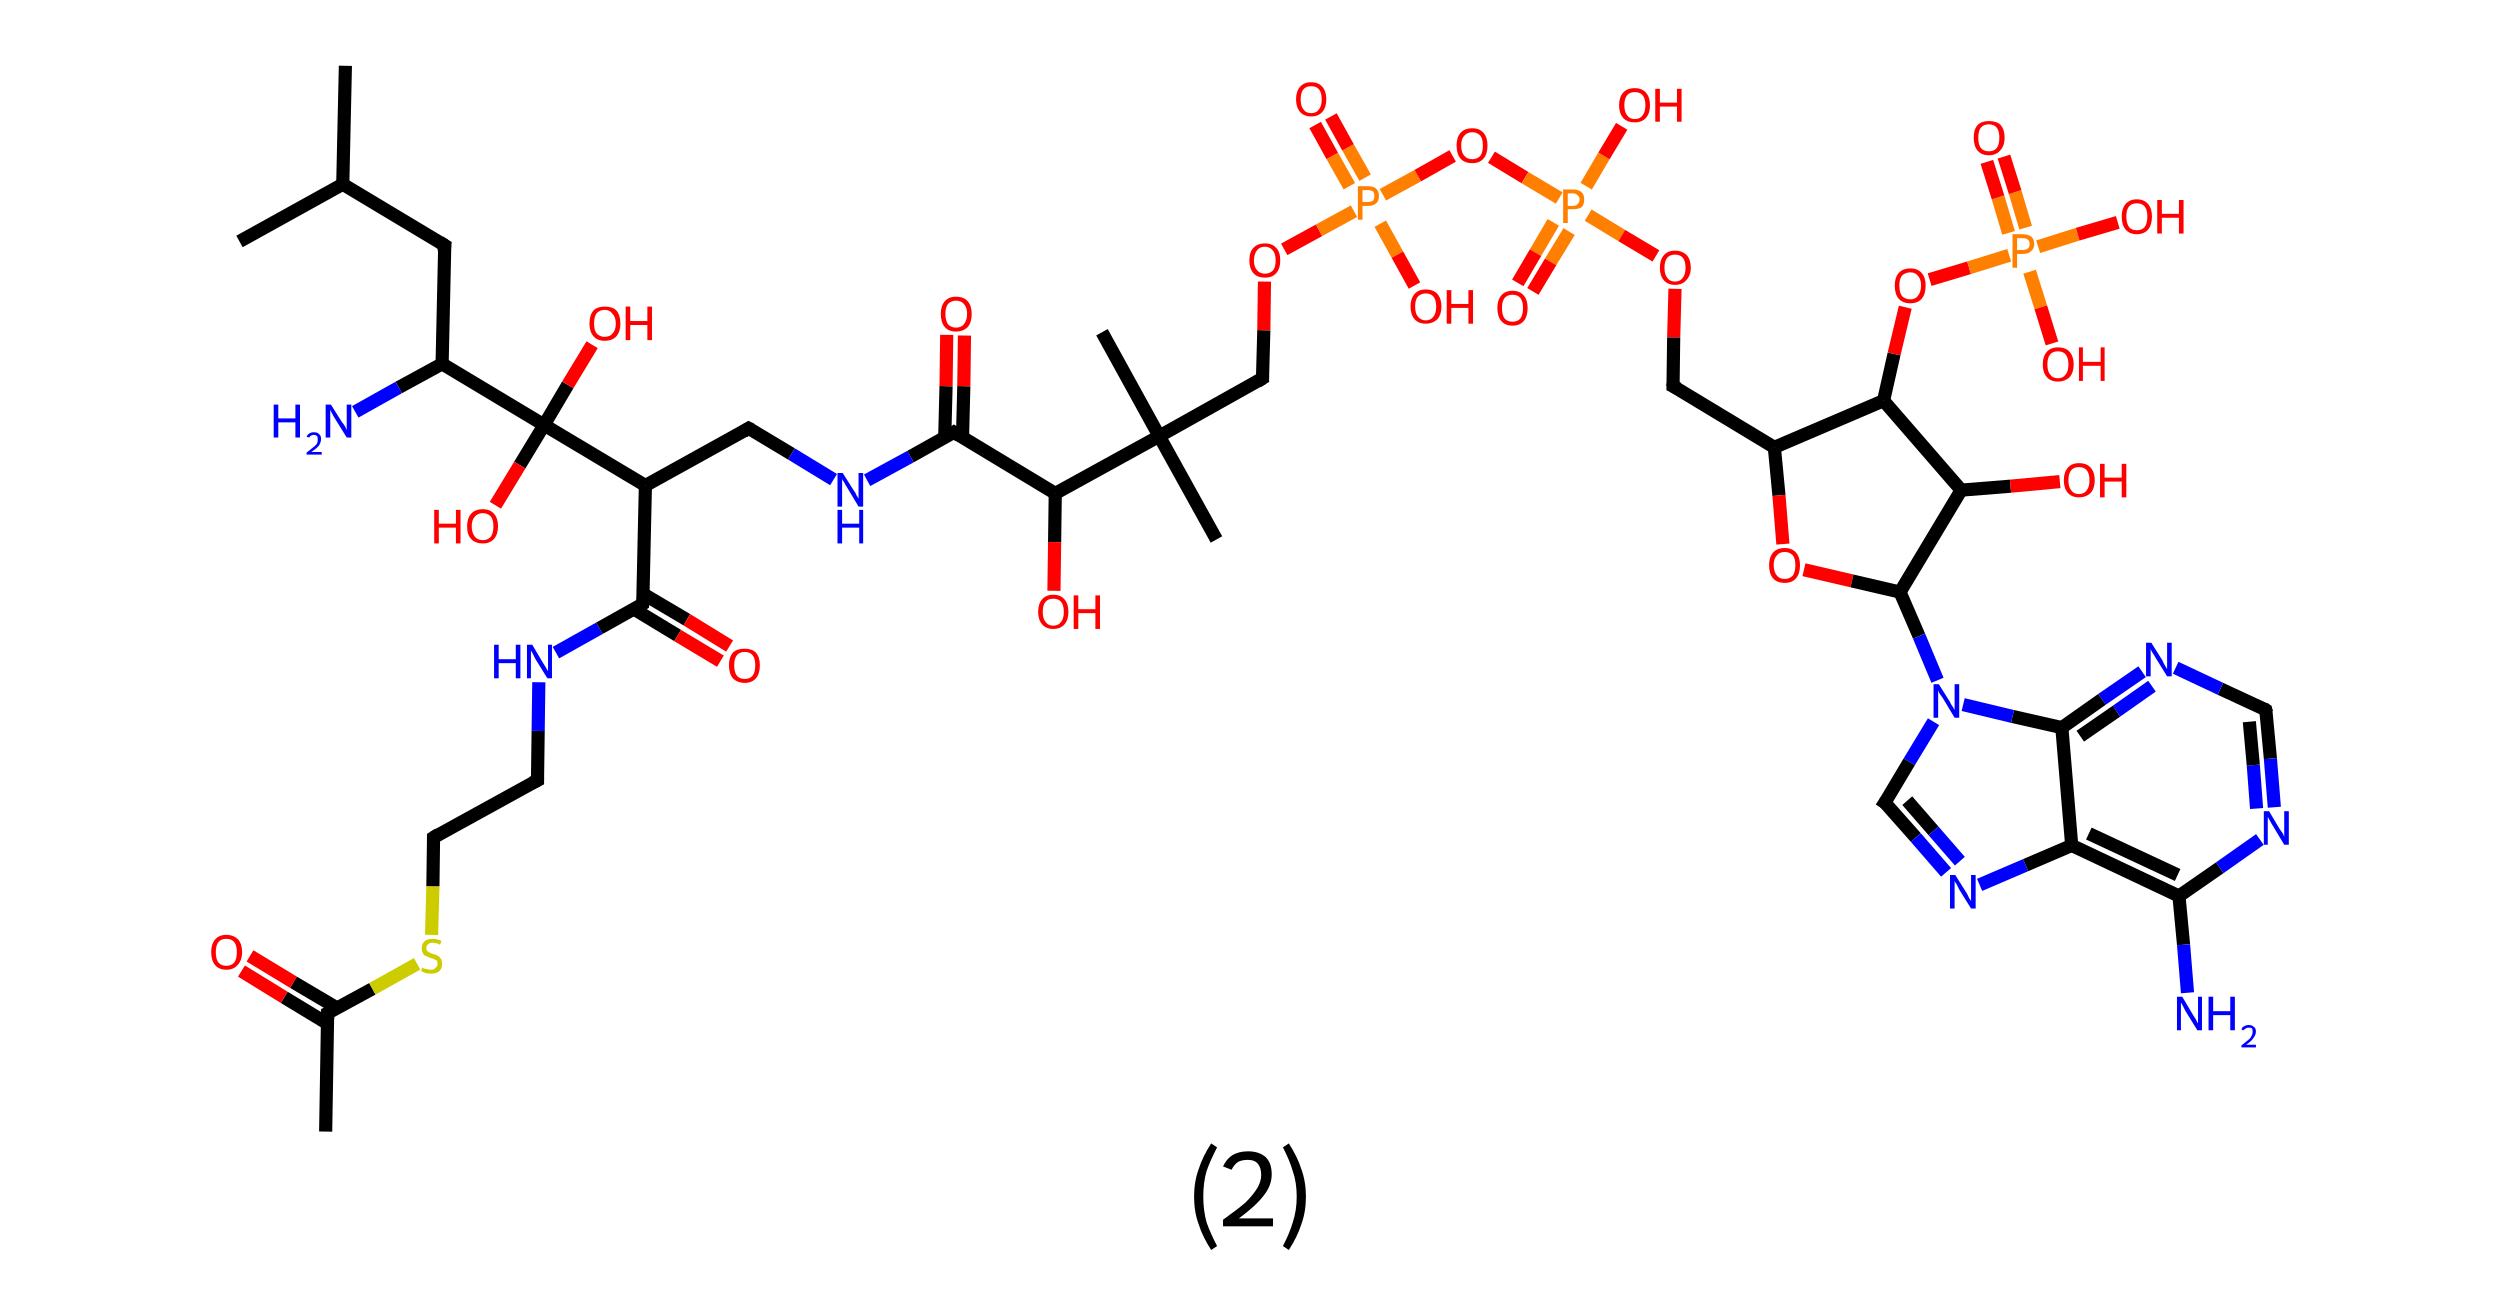 <?xml version='1.0' encoding='ASCII' standalone='yes'?>
<svg xmlns="http://www.w3.org/2000/svg" xmlns:rdkit="http://www.rdkit.org/xml" xmlns:xlink="http://www.w3.org/1999/xlink" version="1.1" baseProfile="full" xml:space="preserve" width="380px" height="200px" viewBox="0 0 380 200">
<!-- END OF HEADER -->
<rect style="opacity:1.0;fill:#FFFFFF;stroke:none" width="380.0" height="200.0" x="0.0" y="0.0"> </rect>
<path class="bond-0 atom-0 atom-1" d="M 49.5,172.0 L 49.8,154.0" style="fill:none;fill-rule:evenodd;stroke:#000000;stroke-width:2.0px;stroke-linecap:butt;stroke-linejoin:miter;stroke-opacity:1"/>
<path class="bond-1 atom-1 atom-2" d="M 51.2,153.2 L 44.6,149.3" style="fill:none;fill-rule:evenodd;stroke:#000000;stroke-width:2.0px;stroke-linecap:butt;stroke-linejoin:miter;stroke-opacity:1"/>
<path class="bond-1 atom-1 atom-2" d="M 44.6,149.3 L 38.0,145.3" style="fill:none;fill-rule:evenodd;stroke:#FF0000;stroke-width:2.0px;stroke-linecap:butt;stroke-linejoin:miter;stroke-opacity:1"/>
<path class="bond-1 atom-1 atom-2" d="M 49.8,155.6 L 43.2,151.6" style="fill:none;fill-rule:evenodd;stroke:#000000;stroke-width:2.0px;stroke-linecap:butt;stroke-linejoin:miter;stroke-opacity:1"/>
<path class="bond-1 atom-1 atom-2" d="M 43.2,151.6 L 36.7,147.6" style="fill:none;fill-rule:evenodd;stroke:#FF0000;stroke-width:2.0px;stroke-linecap:butt;stroke-linejoin:miter;stroke-opacity:1"/>
<path class="bond-2 atom-1 atom-3" d="M 49.8,154.0 L 56.6,150.3" style="fill:none;fill-rule:evenodd;stroke:#000000;stroke-width:2.0px;stroke-linecap:butt;stroke-linejoin:miter;stroke-opacity:1"/>
<path class="bond-2 atom-1 atom-3" d="M 56.6,150.3 L 63.4,146.5" style="fill:none;fill-rule:evenodd;stroke:#CCCC00;stroke-width:2.0px;stroke-linecap:butt;stroke-linejoin:miter;stroke-opacity:1"/>
<path class="bond-3 atom-3 atom-4" d="M 65.6,142.1 L 65.8,134.7" style="fill:none;fill-rule:evenodd;stroke:#CCCC00;stroke-width:2.0px;stroke-linecap:butt;stroke-linejoin:miter;stroke-opacity:1"/>
<path class="bond-3 atom-3 atom-4" d="M 65.8,134.7 L 65.9,127.3" style="fill:none;fill-rule:evenodd;stroke:#000000;stroke-width:2.0px;stroke-linecap:butt;stroke-linejoin:miter;stroke-opacity:1"/>
<path class="bond-4 atom-4 atom-5" d="M 65.9,127.3 L 81.7,118.6" style="fill:none;fill-rule:evenodd;stroke:#000000;stroke-width:2.0px;stroke-linecap:butt;stroke-linejoin:miter;stroke-opacity:1"/>
<path class="bond-5 atom-5 atom-6" d="M 81.7,118.6 L 81.8,111.1" style="fill:none;fill-rule:evenodd;stroke:#000000;stroke-width:2.0px;stroke-linecap:butt;stroke-linejoin:miter;stroke-opacity:1"/>
<path class="bond-5 atom-5 atom-6" d="M 81.8,111.1 L 81.9,103.7" style="fill:none;fill-rule:evenodd;stroke:#0000FF;stroke-width:2.0px;stroke-linecap:butt;stroke-linejoin:miter;stroke-opacity:1"/>
<path class="bond-6 atom-6 atom-7" d="M 84.5,99.2 L 91.1,95.5" style="fill:none;fill-rule:evenodd;stroke:#0000FF;stroke-width:2.0px;stroke-linecap:butt;stroke-linejoin:miter;stroke-opacity:1"/>
<path class="bond-6 atom-6 atom-7" d="M 91.1,95.5 L 97.7,91.8" style="fill:none;fill-rule:evenodd;stroke:#000000;stroke-width:2.0px;stroke-linecap:butt;stroke-linejoin:miter;stroke-opacity:1"/>
<path class="bond-7 atom-7 atom-8" d="M 96.4,92.6 L 103.0,96.6" style="fill:none;fill-rule:evenodd;stroke:#000000;stroke-width:2.0px;stroke-linecap:butt;stroke-linejoin:miter;stroke-opacity:1"/>
<path class="bond-7 atom-7 atom-8" d="M 103.0,96.6 L 109.5,100.5" style="fill:none;fill-rule:evenodd;stroke:#FF0000;stroke-width:2.0px;stroke-linecap:butt;stroke-linejoin:miter;stroke-opacity:1"/>
<path class="bond-7 atom-7 atom-8" d="M 97.8,90.3 L 104.4,94.2" style="fill:none;fill-rule:evenodd;stroke:#000000;stroke-width:2.0px;stroke-linecap:butt;stroke-linejoin:miter;stroke-opacity:1"/>
<path class="bond-7 atom-7 atom-8" d="M 104.4,94.2 L 110.9,98.2" style="fill:none;fill-rule:evenodd;stroke:#FF0000;stroke-width:2.0px;stroke-linecap:butt;stroke-linejoin:miter;stroke-opacity:1"/>
<path class="bond-8 atom-7 atom-9" d="M 97.7,91.8 L 98.1,73.8" style="fill:none;fill-rule:evenodd;stroke:#000000;stroke-width:2.0px;stroke-linecap:butt;stroke-linejoin:miter;stroke-opacity:1"/>
<path class="bond-9 atom-9 atom-10" d="M 98.1,73.8 L 113.8,65.1" style="fill:none;fill-rule:evenodd;stroke:#000000;stroke-width:2.0px;stroke-linecap:butt;stroke-linejoin:miter;stroke-opacity:1"/>
<path class="bond-10 atom-10 atom-11" d="M 113.8,65.1 L 120.3,69.0" style="fill:none;fill-rule:evenodd;stroke:#000000;stroke-width:2.0px;stroke-linecap:butt;stroke-linejoin:miter;stroke-opacity:1"/>
<path class="bond-10 atom-10 atom-11" d="M 120.3,69.0 L 126.7,72.9" style="fill:none;fill-rule:evenodd;stroke:#0000FF;stroke-width:2.0px;stroke-linecap:butt;stroke-linejoin:miter;stroke-opacity:1"/>
<path class="bond-11 atom-11 atom-12" d="M 131.8,73.0 L 138.4,69.4" style="fill:none;fill-rule:evenodd;stroke:#0000FF;stroke-width:2.0px;stroke-linecap:butt;stroke-linejoin:miter;stroke-opacity:1"/>
<path class="bond-11 atom-11 atom-12" d="M 138.4,69.4 L 145.0,65.7" style="fill:none;fill-rule:evenodd;stroke:#000000;stroke-width:2.0px;stroke-linecap:butt;stroke-linejoin:miter;stroke-opacity:1"/>
<path class="bond-12 atom-12 atom-13" d="M 146.3,66.5 L 146.5,58.7" style="fill:none;fill-rule:evenodd;stroke:#000000;stroke-width:2.0px;stroke-linecap:butt;stroke-linejoin:miter;stroke-opacity:1"/>
<path class="bond-12 atom-12 atom-13" d="M 146.5,58.7 L 146.6,51.0" style="fill:none;fill-rule:evenodd;stroke:#FF0000;stroke-width:2.0px;stroke-linecap:butt;stroke-linejoin:miter;stroke-opacity:1"/>
<path class="bond-12 atom-12 atom-13" d="M 143.6,66.5 L 143.8,58.7" style="fill:none;fill-rule:evenodd;stroke:#000000;stroke-width:2.0px;stroke-linecap:butt;stroke-linejoin:miter;stroke-opacity:1"/>
<path class="bond-12 atom-12 atom-13" d="M 143.8,58.7 L 143.9,50.9" style="fill:none;fill-rule:evenodd;stroke:#FF0000;stroke-width:2.0px;stroke-linecap:butt;stroke-linejoin:miter;stroke-opacity:1"/>
<path class="bond-13 atom-12 atom-14" d="M 145.0,65.7 L 160.4,75.0" style="fill:none;fill-rule:evenodd;stroke:#000000;stroke-width:2.0px;stroke-linecap:butt;stroke-linejoin:miter;stroke-opacity:1"/>
<path class="bond-14 atom-14 atom-15" d="M 160.4,75.0 L 160.3,82.4" style="fill:none;fill-rule:evenodd;stroke:#000000;stroke-width:2.0px;stroke-linecap:butt;stroke-linejoin:miter;stroke-opacity:1"/>
<path class="bond-14 atom-14 atom-15" d="M 160.3,82.4 L 160.2,89.8" style="fill:none;fill-rule:evenodd;stroke:#FF0000;stroke-width:2.0px;stroke-linecap:butt;stroke-linejoin:miter;stroke-opacity:1"/>
<path class="bond-15 atom-14 atom-16" d="M 160.4,75.0 L 176.2,66.3" style="fill:none;fill-rule:evenodd;stroke:#000000;stroke-width:2.0px;stroke-linecap:butt;stroke-linejoin:miter;stroke-opacity:1"/>
<path class="bond-16 atom-16 atom-17" d="M 176.2,66.3 L 167.5,50.5" style="fill:none;fill-rule:evenodd;stroke:#000000;stroke-width:2.0px;stroke-linecap:butt;stroke-linejoin:miter;stroke-opacity:1"/>
<path class="bond-17 atom-16 atom-18" d="M 176.2,66.3 L 184.9,82.0" style="fill:none;fill-rule:evenodd;stroke:#000000;stroke-width:2.0px;stroke-linecap:butt;stroke-linejoin:miter;stroke-opacity:1"/>
<path class="bond-18 atom-16 atom-19" d="M 176.2,66.3 L 191.9,57.5" style="fill:none;fill-rule:evenodd;stroke:#000000;stroke-width:2.0px;stroke-linecap:butt;stroke-linejoin:miter;stroke-opacity:1"/>
<path class="bond-19 atom-19 atom-20" d="M 191.9,57.5 L 192.1,50.2" style="fill:none;fill-rule:evenodd;stroke:#000000;stroke-width:2.0px;stroke-linecap:butt;stroke-linejoin:miter;stroke-opacity:1"/>
<path class="bond-19 atom-19 atom-20" d="M 192.1,50.2 L 192.2,42.8" style="fill:none;fill-rule:evenodd;stroke:#FF0000;stroke-width:2.0px;stroke-linecap:butt;stroke-linejoin:miter;stroke-opacity:1"/>
<path class="bond-20 atom-20 atom-21" d="M 195.2,37.9 L 200.5,35.0" style="fill:none;fill-rule:evenodd;stroke:#FF0000;stroke-width:2.0px;stroke-linecap:butt;stroke-linejoin:miter;stroke-opacity:1"/>
<path class="bond-20 atom-20 atom-21" d="M 200.5,35.0 L 205.8,32.1" style="fill:none;fill-rule:evenodd;stroke:#FF7F00;stroke-width:2.0px;stroke-linecap:butt;stroke-linejoin:miter;stroke-opacity:1"/>
<path class="bond-21 atom-21 atom-22" d="M 207.5,27.0 L 204.9,22.4" style="fill:none;fill-rule:evenodd;stroke:#FF7F00;stroke-width:2.0px;stroke-linecap:butt;stroke-linejoin:miter;stroke-opacity:1"/>
<path class="bond-21 atom-21 atom-22" d="M 204.9,22.4 L 202.3,17.7" style="fill:none;fill-rule:evenodd;stroke:#FF0000;stroke-width:2.0px;stroke-linecap:butt;stroke-linejoin:miter;stroke-opacity:1"/>
<path class="bond-21 atom-21 atom-22" d="M 205.1,28.3 L 202.5,23.7" style="fill:none;fill-rule:evenodd;stroke:#FF7F00;stroke-width:2.0px;stroke-linecap:butt;stroke-linejoin:miter;stroke-opacity:1"/>
<path class="bond-21 atom-21 atom-22" d="M 202.5,23.7 L 199.9,19.0" style="fill:none;fill-rule:evenodd;stroke:#FF0000;stroke-width:2.0px;stroke-linecap:butt;stroke-linejoin:miter;stroke-opacity:1"/>
<path class="bond-22 atom-21 atom-23" d="M 209.8,34.0 L 212.4,38.7" style="fill:none;fill-rule:evenodd;stroke:#FF7F00;stroke-width:2.0px;stroke-linecap:butt;stroke-linejoin:miter;stroke-opacity:1"/>
<path class="bond-22 atom-21 atom-23" d="M 212.4,38.7 L 215.0,43.4" style="fill:none;fill-rule:evenodd;stroke:#FF0000;stroke-width:2.0px;stroke-linecap:butt;stroke-linejoin:miter;stroke-opacity:1"/>
<path class="bond-23 atom-21 atom-24" d="M 210.2,29.6 L 215.5,26.7" style="fill:none;fill-rule:evenodd;stroke:#FF7F00;stroke-width:2.0px;stroke-linecap:butt;stroke-linejoin:miter;stroke-opacity:1"/>
<path class="bond-23 atom-21 atom-24" d="M 215.5,26.7 L 220.8,23.7" style="fill:none;fill-rule:evenodd;stroke:#FF0000;stroke-width:2.0px;stroke-linecap:butt;stroke-linejoin:miter;stroke-opacity:1"/>
<path class="bond-24 atom-24 atom-25" d="M 226.7,23.9 L 231.8,27.0" style="fill:none;fill-rule:evenodd;stroke:#FF0000;stroke-width:2.0px;stroke-linecap:butt;stroke-linejoin:miter;stroke-opacity:1"/>
<path class="bond-24 atom-24 atom-25" d="M 231.8,27.0 L 237.0,30.1" style="fill:none;fill-rule:evenodd;stroke:#FF7F00;stroke-width:2.0px;stroke-linecap:butt;stroke-linejoin:miter;stroke-opacity:1"/>
<path class="bond-25 atom-25 atom-26" d="M 236.1,33.8 L 233.4,38.4" style="fill:none;fill-rule:evenodd;stroke:#FF7F00;stroke-width:2.0px;stroke-linecap:butt;stroke-linejoin:miter;stroke-opacity:1"/>
<path class="bond-25 atom-25 atom-26" d="M 233.4,38.4 L 230.7,43.0" style="fill:none;fill-rule:evenodd;stroke:#FF0000;stroke-width:2.0px;stroke-linecap:butt;stroke-linejoin:miter;stroke-opacity:1"/>
<path class="bond-25 atom-25 atom-26" d="M 238.5,35.2 L 235.7,39.8" style="fill:none;fill-rule:evenodd;stroke:#FF7F00;stroke-width:2.0px;stroke-linecap:butt;stroke-linejoin:miter;stroke-opacity:1"/>
<path class="bond-25 atom-25 atom-26" d="M 235.7,39.8 L 233.0,44.3" style="fill:none;fill-rule:evenodd;stroke:#FF0000;stroke-width:2.0px;stroke-linecap:butt;stroke-linejoin:miter;stroke-opacity:1"/>
<path class="bond-26 atom-25 atom-27" d="M 241.1,28.3 L 243.8,23.7" style="fill:none;fill-rule:evenodd;stroke:#FF7F00;stroke-width:2.0px;stroke-linecap:butt;stroke-linejoin:miter;stroke-opacity:1"/>
<path class="bond-26 atom-25 atom-27" d="M 243.8,23.7 L 246.5,19.2" style="fill:none;fill-rule:evenodd;stroke:#FF0000;stroke-width:2.0px;stroke-linecap:butt;stroke-linejoin:miter;stroke-opacity:1"/>
<path class="bond-27 atom-25 atom-28" d="M 241.4,32.7 L 246.5,35.8" style="fill:none;fill-rule:evenodd;stroke:#FF7F00;stroke-width:2.0px;stroke-linecap:butt;stroke-linejoin:miter;stroke-opacity:1"/>
<path class="bond-27 atom-25 atom-28" d="M 246.5,35.8 L 251.7,38.9" style="fill:none;fill-rule:evenodd;stroke:#FF0000;stroke-width:2.0px;stroke-linecap:butt;stroke-linejoin:miter;stroke-opacity:1"/>
<path class="bond-28 atom-28 atom-29" d="M 254.6,43.9 L 254.4,51.3" style="fill:none;fill-rule:evenodd;stroke:#FF0000;stroke-width:2.0px;stroke-linecap:butt;stroke-linejoin:miter;stroke-opacity:1"/>
<path class="bond-28 atom-28 atom-29" d="M 254.4,51.3 L 254.3,58.7" style="fill:none;fill-rule:evenodd;stroke:#000000;stroke-width:2.0px;stroke-linecap:butt;stroke-linejoin:miter;stroke-opacity:1"/>
<path class="bond-29 atom-29 atom-30" d="M 254.3,58.7 L 269.7,68.0" style="fill:none;fill-rule:evenodd;stroke:#000000;stroke-width:2.0px;stroke-linecap:butt;stroke-linejoin:miter;stroke-opacity:1"/>
<path class="bond-30 atom-30 atom-31" d="M 269.7,68.0 L 270.4,75.3" style="fill:none;fill-rule:evenodd;stroke:#000000;stroke-width:2.0px;stroke-linecap:butt;stroke-linejoin:miter;stroke-opacity:1"/>
<path class="bond-30 atom-30 atom-31" d="M 270.4,75.3 L 271.0,82.7" style="fill:none;fill-rule:evenodd;stroke:#FF0000;stroke-width:2.0px;stroke-linecap:butt;stroke-linejoin:miter;stroke-opacity:1"/>
<path class="bond-31 atom-31 atom-32" d="M 274.2,86.6 L 281.5,88.3" style="fill:none;fill-rule:evenodd;stroke:#FF0000;stroke-width:2.0px;stroke-linecap:butt;stroke-linejoin:miter;stroke-opacity:1"/>
<path class="bond-31 atom-31 atom-32" d="M 281.5,88.3 L 288.8,90.0" style="fill:none;fill-rule:evenodd;stroke:#000000;stroke-width:2.0px;stroke-linecap:butt;stroke-linejoin:miter;stroke-opacity:1"/>
<path class="bond-32 atom-32 atom-33" d="M 288.8,90.0 L 291.7,96.7" style="fill:none;fill-rule:evenodd;stroke:#000000;stroke-width:2.0px;stroke-linecap:butt;stroke-linejoin:miter;stroke-opacity:1"/>
<path class="bond-32 atom-32 atom-33" d="M 291.7,96.7 L 294.5,103.4" style="fill:none;fill-rule:evenodd;stroke:#0000FF;stroke-width:2.0px;stroke-linecap:butt;stroke-linejoin:miter;stroke-opacity:1"/>
<path class="bond-33 atom-33 atom-34" d="M 293.9,109.7 L 290.2,115.8" style="fill:none;fill-rule:evenodd;stroke:#0000FF;stroke-width:2.0px;stroke-linecap:butt;stroke-linejoin:miter;stroke-opacity:1"/>
<path class="bond-33 atom-33 atom-34" d="M 290.2,115.8 L 286.5,122.0" style="fill:none;fill-rule:evenodd;stroke:#000000;stroke-width:2.0px;stroke-linecap:butt;stroke-linejoin:miter;stroke-opacity:1"/>
<path class="bond-34 atom-34 atom-35" d="M 286.5,122.0 L 291.2,127.3" style="fill:none;fill-rule:evenodd;stroke:#000000;stroke-width:2.0px;stroke-linecap:butt;stroke-linejoin:miter;stroke-opacity:1"/>
<path class="bond-34 atom-34 atom-35" d="M 291.2,127.3 L 295.8,132.6" style="fill:none;fill-rule:evenodd;stroke:#0000FF;stroke-width:2.0px;stroke-linecap:butt;stroke-linejoin:miter;stroke-opacity:1"/>
<path class="bond-34 atom-34 atom-35" d="M 289.9,121.7 L 293.9,126.3" style="fill:none;fill-rule:evenodd;stroke:#000000;stroke-width:2.0px;stroke-linecap:butt;stroke-linejoin:miter;stroke-opacity:1"/>
<path class="bond-34 atom-34 atom-35" d="M 293.9,126.3 L 297.9,130.9" style="fill:none;fill-rule:evenodd;stroke:#0000FF;stroke-width:2.0px;stroke-linecap:butt;stroke-linejoin:miter;stroke-opacity:1"/>
<path class="bond-35 atom-35 atom-36" d="M 300.9,134.5 L 307.9,131.5" style="fill:none;fill-rule:evenodd;stroke:#0000FF;stroke-width:2.0px;stroke-linecap:butt;stroke-linejoin:miter;stroke-opacity:1"/>
<path class="bond-35 atom-35 atom-36" d="M 307.9,131.5 L 314.9,128.5" style="fill:none;fill-rule:evenodd;stroke:#000000;stroke-width:2.0px;stroke-linecap:butt;stroke-linejoin:miter;stroke-opacity:1"/>
<path class="bond-36 atom-36 atom-37" d="M 314.9,128.5 L 331.2,136.2" style="fill:none;fill-rule:evenodd;stroke:#000000;stroke-width:2.0px;stroke-linecap:butt;stroke-linejoin:miter;stroke-opacity:1"/>
<path class="bond-36 atom-36 atom-37" d="M 317.5,126.7 L 331.0,133.0" style="fill:none;fill-rule:evenodd;stroke:#000000;stroke-width:2.0px;stroke-linecap:butt;stroke-linejoin:miter;stroke-opacity:1"/>
<path class="bond-37 atom-37 atom-38" d="M 331.2,136.2 L 331.9,143.6" style="fill:none;fill-rule:evenodd;stroke:#000000;stroke-width:2.0px;stroke-linecap:butt;stroke-linejoin:miter;stroke-opacity:1"/>
<path class="bond-37 atom-37 atom-38" d="M 331.9,143.6 L 332.5,150.9" style="fill:none;fill-rule:evenodd;stroke:#0000FF;stroke-width:2.0px;stroke-linecap:butt;stroke-linejoin:miter;stroke-opacity:1"/>
<path class="bond-38 atom-37 atom-39" d="M 331.2,136.2 L 337.4,131.9" style="fill:none;fill-rule:evenodd;stroke:#000000;stroke-width:2.0px;stroke-linecap:butt;stroke-linejoin:miter;stroke-opacity:1"/>
<path class="bond-38 atom-37 atom-39" d="M 337.4,131.9 L 343.5,127.6" style="fill:none;fill-rule:evenodd;stroke:#0000FF;stroke-width:2.0px;stroke-linecap:butt;stroke-linejoin:miter;stroke-opacity:1"/>
<path class="bond-39 atom-39 atom-40" d="M 345.7,122.7 L 345.1,115.3" style="fill:none;fill-rule:evenodd;stroke:#0000FF;stroke-width:2.0px;stroke-linecap:butt;stroke-linejoin:miter;stroke-opacity:1"/>
<path class="bond-39 atom-39 atom-40" d="M 345.1,115.3 L 344.4,107.9" style="fill:none;fill-rule:evenodd;stroke:#000000;stroke-width:2.0px;stroke-linecap:butt;stroke-linejoin:miter;stroke-opacity:1"/>
<path class="bond-39 atom-39 atom-40" d="M 343.0,122.9 L 342.5,116.3" style="fill:none;fill-rule:evenodd;stroke:#0000FF;stroke-width:2.0px;stroke-linecap:butt;stroke-linejoin:miter;stroke-opacity:1"/>
<path class="bond-39 atom-39 atom-40" d="M 342.5,116.3 L 341.9,109.7" style="fill:none;fill-rule:evenodd;stroke:#000000;stroke-width:2.0px;stroke-linecap:butt;stroke-linejoin:miter;stroke-opacity:1"/>
<path class="bond-40 atom-40 atom-41" d="M 344.4,107.9 L 337.5,104.7" style="fill:none;fill-rule:evenodd;stroke:#000000;stroke-width:2.0px;stroke-linecap:butt;stroke-linejoin:miter;stroke-opacity:1"/>
<path class="bond-40 atom-40 atom-41" d="M 337.5,104.7 L 330.7,101.5" style="fill:none;fill-rule:evenodd;stroke:#0000FF;stroke-width:2.0px;stroke-linecap:butt;stroke-linejoin:miter;stroke-opacity:1"/>
<path class="bond-41 atom-41 atom-42" d="M 325.6,102.1 L 319.5,106.3" style="fill:none;fill-rule:evenodd;stroke:#0000FF;stroke-width:2.0px;stroke-linecap:butt;stroke-linejoin:miter;stroke-opacity:1"/>
<path class="bond-41 atom-41 atom-42" d="M 319.5,106.3 L 313.4,110.6" style="fill:none;fill-rule:evenodd;stroke:#000000;stroke-width:2.0px;stroke-linecap:butt;stroke-linejoin:miter;stroke-opacity:1"/>
<path class="bond-41 atom-41 atom-42" d="M 327.1,104.3 L 321.7,108.1" style="fill:none;fill-rule:evenodd;stroke:#0000FF;stroke-width:2.0px;stroke-linecap:butt;stroke-linejoin:miter;stroke-opacity:1"/>
<path class="bond-41 atom-41 atom-42" d="M 321.7,108.1 L 316.2,111.9" style="fill:none;fill-rule:evenodd;stroke:#000000;stroke-width:2.0px;stroke-linecap:butt;stroke-linejoin:miter;stroke-opacity:1"/>
<path class="bond-42 atom-32 atom-43" d="M 288.8,90.0 L 298.1,74.5" style="fill:none;fill-rule:evenodd;stroke:#000000;stroke-width:2.0px;stroke-linecap:butt;stroke-linejoin:miter;stroke-opacity:1"/>
<path class="bond-43 atom-43 atom-44" d="M 298.1,74.5 L 305.6,73.9" style="fill:none;fill-rule:evenodd;stroke:#000000;stroke-width:2.0px;stroke-linecap:butt;stroke-linejoin:miter;stroke-opacity:1"/>
<path class="bond-43 atom-43 atom-44" d="M 305.6,73.9 L 313.1,73.2" style="fill:none;fill-rule:evenodd;stroke:#FF0000;stroke-width:2.0px;stroke-linecap:butt;stroke-linejoin:miter;stroke-opacity:1"/>
<path class="bond-44 atom-43 atom-45" d="M 298.1,74.5 L 286.3,60.9" style="fill:none;fill-rule:evenodd;stroke:#000000;stroke-width:2.0px;stroke-linecap:butt;stroke-linejoin:miter;stroke-opacity:1"/>
<path class="bond-45 atom-45 atom-46" d="M 286.3,60.9 L 287.9,53.8" style="fill:none;fill-rule:evenodd;stroke:#000000;stroke-width:2.0px;stroke-linecap:butt;stroke-linejoin:miter;stroke-opacity:1"/>
<path class="bond-45 atom-45 atom-46" d="M 287.9,53.8 L 289.6,46.7" style="fill:none;fill-rule:evenodd;stroke:#FF0000;stroke-width:2.0px;stroke-linecap:butt;stroke-linejoin:miter;stroke-opacity:1"/>
<path class="bond-46 atom-46 atom-47" d="M 293.3,42.5 L 299.3,40.7" style="fill:none;fill-rule:evenodd;stroke:#FF0000;stroke-width:2.0px;stroke-linecap:butt;stroke-linejoin:miter;stroke-opacity:1"/>
<path class="bond-46 atom-46 atom-47" d="M 299.3,40.7 L 305.4,38.8" style="fill:none;fill-rule:evenodd;stroke:#FF7F00;stroke-width:2.0px;stroke-linecap:butt;stroke-linejoin:miter;stroke-opacity:1"/>
<path class="bond-47 atom-47 atom-48" d="M 307.9,34.6 L 306.3,29.2" style="fill:none;fill-rule:evenodd;stroke:#FF7F00;stroke-width:2.0px;stroke-linecap:butt;stroke-linejoin:miter;stroke-opacity:1"/>
<path class="bond-47 atom-47 atom-48" d="M 306.3,29.2 L 304.6,23.8" style="fill:none;fill-rule:evenodd;stroke:#FF0000;stroke-width:2.0px;stroke-linecap:butt;stroke-linejoin:miter;stroke-opacity:1"/>
<path class="bond-47 atom-47 atom-48" d="M 305.3,35.4 L 303.7,30.0" style="fill:none;fill-rule:evenodd;stroke:#FF7F00;stroke-width:2.0px;stroke-linecap:butt;stroke-linejoin:miter;stroke-opacity:1"/>
<path class="bond-47 atom-47 atom-48" d="M 303.7,30.0 L 302.0,24.6" style="fill:none;fill-rule:evenodd;stroke:#FF0000;stroke-width:2.0px;stroke-linecap:butt;stroke-linejoin:miter;stroke-opacity:1"/>
<path class="bond-48 atom-47 atom-49" d="M 308.5,41.3 L 310.2,46.7" style="fill:none;fill-rule:evenodd;stroke:#FF7F00;stroke-width:2.0px;stroke-linecap:butt;stroke-linejoin:miter;stroke-opacity:1"/>
<path class="bond-48 atom-47 atom-49" d="M 310.2,46.7 L 311.9,52.2" style="fill:none;fill-rule:evenodd;stroke:#FF0000;stroke-width:2.0px;stroke-linecap:butt;stroke-linejoin:miter;stroke-opacity:1"/>
<path class="bond-49 atom-47 atom-50" d="M 309.8,37.5 L 315.8,35.6" style="fill:none;fill-rule:evenodd;stroke:#FF7F00;stroke-width:2.0px;stroke-linecap:butt;stroke-linejoin:miter;stroke-opacity:1"/>
<path class="bond-49 atom-47 atom-50" d="M 315.8,35.6 L 321.9,33.8" style="fill:none;fill-rule:evenodd;stroke:#FF0000;stroke-width:2.0px;stroke-linecap:butt;stroke-linejoin:miter;stroke-opacity:1"/>
<path class="bond-50 atom-9 atom-51" d="M 98.1,73.8 L 82.7,64.6" style="fill:none;fill-rule:evenodd;stroke:#000000;stroke-width:2.0px;stroke-linecap:butt;stroke-linejoin:miter;stroke-opacity:1"/>
<path class="bond-51 atom-51 atom-52" d="M 82.7,64.6 L 79.0,70.7" style="fill:none;fill-rule:evenodd;stroke:#000000;stroke-width:2.0px;stroke-linecap:butt;stroke-linejoin:miter;stroke-opacity:1"/>
<path class="bond-51 atom-51 atom-52" d="M 79.0,70.7 L 75.3,76.8" style="fill:none;fill-rule:evenodd;stroke:#FF0000;stroke-width:2.0px;stroke-linecap:butt;stroke-linejoin:miter;stroke-opacity:1"/>
<path class="bond-52 atom-51 atom-53" d="M 82.7,64.6 L 86.3,58.5" style="fill:none;fill-rule:evenodd;stroke:#000000;stroke-width:2.0px;stroke-linecap:butt;stroke-linejoin:miter;stroke-opacity:1"/>
<path class="bond-52 atom-51 atom-53" d="M 86.3,58.5 L 90.0,52.4" style="fill:none;fill-rule:evenodd;stroke:#FF0000;stroke-width:2.0px;stroke-linecap:butt;stroke-linejoin:miter;stroke-opacity:1"/>
<path class="bond-53 atom-51 atom-54" d="M 82.7,64.6 L 67.2,55.3" style="fill:none;fill-rule:evenodd;stroke:#000000;stroke-width:2.0px;stroke-linecap:butt;stroke-linejoin:miter;stroke-opacity:1"/>
<path class="bond-54 atom-54 atom-55" d="M 67.2,55.3 L 60.6,58.9" style="fill:none;fill-rule:evenodd;stroke:#000000;stroke-width:2.0px;stroke-linecap:butt;stroke-linejoin:miter;stroke-opacity:1"/>
<path class="bond-54 atom-54 atom-55" d="M 60.6,58.9 L 54.0,62.6" style="fill:none;fill-rule:evenodd;stroke:#0000FF;stroke-width:2.0px;stroke-linecap:butt;stroke-linejoin:miter;stroke-opacity:1"/>
<path class="bond-55 atom-54 atom-56" d="M 67.2,55.3 L 67.6,37.3" style="fill:none;fill-rule:evenodd;stroke:#000000;stroke-width:2.0px;stroke-linecap:butt;stroke-linejoin:miter;stroke-opacity:1"/>
<path class="bond-56 atom-56 atom-57" d="M 67.6,37.3 L 52.1,28.0" style="fill:none;fill-rule:evenodd;stroke:#000000;stroke-width:2.0px;stroke-linecap:butt;stroke-linejoin:miter;stroke-opacity:1"/>
<path class="bond-57 atom-57 atom-58" d="M 52.1,28.0 L 52.5,10.0" style="fill:none;fill-rule:evenodd;stroke:#000000;stroke-width:2.0px;stroke-linecap:butt;stroke-linejoin:miter;stroke-opacity:1"/>
<path class="bond-58 atom-57 atom-59" d="M 52.1,28.0 L 36.4,36.7" style="fill:none;fill-rule:evenodd;stroke:#000000;stroke-width:2.0px;stroke-linecap:butt;stroke-linejoin:miter;stroke-opacity:1"/>
<path class="bond-59 atom-45 atom-30" d="M 286.3,60.9 L 269.7,68.0" style="fill:none;fill-rule:evenodd;stroke:#000000;stroke-width:2.0px;stroke-linecap:butt;stroke-linejoin:miter;stroke-opacity:1"/>
<path class="bond-60 atom-42 atom-33" d="M 313.4,110.6 L 305.9,108.9" style="fill:none;fill-rule:evenodd;stroke:#000000;stroke-width:2.0px;stroke-linecap:butt;stroke-linejoin:miter;stroke-opacity:1"/>
<path class="bond-60 atom-42 atom-33" d="M 305.9,108.9 L 298.4,107.1" style="fill:none;fill-rule:evenodd;stroke:#0000FF;stroke-width:2.0px;stroke-linecap:butt;stroke-linejoin:miter;stroke-opacity:1"/>
<path class="bond-61 atom-42 atom-36" d="M 313.4,110.6 L 314.9,128.5" style="fill:none;fill-rule:evenodd;stroke:#000000;stroke-width:2.0px;stroke-linecap:butt;stroke-linejoin:miter;stroke-opacity:1"/>
<path d="M 49.8,154.9 L 49.8,154.0 L 50.2,153.8" style="fill:none;stroke:#000000;stroke-width:2.0px;stroke-linecap:butt;stroke-linejoin:miter;stroke-opacity:1;"/>
<path d="M 65.9,127.7 L 65.9,127.3 L 66.7,126.8" style="fill:none;stroke:#000000;stroke-width:2.0px;stroke-linecap:butt;stroke-linejoin:miter;stroke-opacity:1;"/>
<path d="M 80.9,119.0 L 81.7,118.6 L 81.7,118.2" style="fill:none;stroke:#000000;stroke-width:2.0px;stroke-linecap:butt;stroke-linejoin:miter;stroke-opacity:1;"/>
<path d="M 97.4,92.0 L 97.7,91.8 L 97.8,90.9" style="fill:none;stroke:#000000;stroke-width:2.0px;stroke-linecap:butt;stroke-linejoin:miter;stroke-opacity:1;"/>
<path d="M 113.0,65.6 L 113.8,65.1 L 114.2,65.3" style="fill:none;stroke:#000000;stroke-width:2.0px;stroke-linecap:butt;stroke-linejoin:miter;stroke-opacity:1;"/>
<path d="M 144.7,65.9 L 145.0,65.7 L 145.8,66.2" style="fill:none;stroke:#000000;stroke-width:2.0px;stroke-linecap:butt;stroke-linejoin:miter;stroke-opacity:1;"/>
<path d="M 191.1,58.0 L 191.9,57.5 L 191.9,57.2" style="fill:none;stroke:#000000;stroke-width:2.0px;stroke-linecap:butt;stroke-linejoin:miter;stroke-opacity:1;"/>
<path d="M 254.3,58.3 L 254.3,58.7 L 255.1,59.1" style="fill:none;stroke:#000000;stroke-width:2.0px;stroke-linecap:butt;stroke-linejoin:miter;stroke-opacity:1;"/>
<path d="M 286.7,121.7 L 286.5,122.0 L 286.8,122.2" style="fill:none;stroke:#000000;stroke-width:2.0px;stroke-linecap:butt;stroke-linejoin:miter;stroke-opacity:1;"/>
<path d="M 344.5,108.3 L 344.4,107.9 L 344.1,107.7" style="fill:none;stroke:#000000;stroke-width:2.0px;stroke-linecap:butt;stroke-linejoin:miter;stroke-opacity:1;"/>
<path d="M 67.5,38.2 L 67.6,37.3 L 66.8,36.8" style="fill:none;stroke:#000000;stroke-width:2.0px;stroke-linecap:butt;stroke-linejoin:miter;stroke-opacity:1;"/>
<path class="atom-2" d="M 32.1 144.7 Q 32.1 143.5, 32.7 142.8 Q 33.3 142.1, 34.4 142.1 Q 35.5 142.1, 36.2 142.8 Q 36.8 143.5, 36.8 144.7 Q 36.8 146.0, 36.1 146.7 Q 35.5 147.4, 34.4 147.4 Q 33.3 147.4, 32.7 146.7 Q 32.1 146.0, 32.1 144.7 M 34.4 146.8 Q 35.2 146.8, 35.6 146.3 Q 36.0 145.8, 36.0 144.7 Q 36.0 143.7, 35.6 143.2 Q 35.2 142.7, 34.4 142.7 Q 33.6 142.7, 33.2 143.2 Q 32.8 143.7, 32.8 144.7 Q 32.8 145.8, 33.2 146.3 Q 33.6 146.8, 34.4 146.8 " fill="#FF0000"/>
<path class="atom-3" d="M 64.2 147.0 Q 64.2 147.1, 64.4 147.2 Q 64.7 147.3, 64.9 147.3 Q 65.2 147.4, 65.5 147.4 Q 66.0 147.4, 66.2 147.1 Q 66.5 146.9, 66.5 146.5 Q 66.5 146.2, 66.4 146.0 Q 66.2 145.9, 66.0 145.8 Q 65.8 145.7, 65.4 145.6 Q 65.0 145.4, 64.7 145.3 Q 64.4 145.2, 64.3 144.9 Q 64.1 144.6, 64.1 144.2 Q 64.1 143.5, 64.5 143.1 Q 64.9 142.7, 65.8 142.7 Q 66.4 142.7, 67.1 143.0 L 66.9 143.6 Q 66.3 143.3, 65.8 143.3 Q 65.3 143.3, 65.1 143.5 Q 64.8 143.7, 64.8 144.1 Q 64.8 144.4, 64.9 144.5 Q 65.1 144.7, 65.3 144.8 Q 65.5 144.9, 65.8 145.0 Q 66.3 145.1, 66.6 145.3 Q 66.8 145.4, 67.0 145.7 Q 67.2 146.0, 67.2 146.5 Q 67.2 147.2, 66.8 147.6 Q 66.3 148.0, 65.5 148.0 Q 65.0 148.0, 64.7 147.9 Q 64.4 147.8, 64.0 147.6 L 64.2 147.0 " fill="#CCCC00"/>
<path class="atom-6" d="M 75.1 98.0 L 75.8 98.0 L 75.8 100.2 L 78.4 100.2 L 78.4 98.0 L 79.1 98.0 L 79.1 103.1 L 78.4 103.1 L 78.4 100.8 L 75.8 100.8 L 75.8 103.1 L 75.1 103.1 L 75.1 98.0 " fill="#0000FF"/>
<path class="atom-6" d="M 80.9 98.0 L 82.5 100.7 Q 82.7 101.0, 83.0 101.5 Q 83.2 101.9, 83.3 102.0 L 83.3 98.0 L 83.9 98.0 L 83.9 103.1 L 83.2 103.1 L 81.4 100.2 Q 81.2 99.8, 81.0 99.4 Q 80.8 99.0, 80.7 98.9 L 80.7 103.1 L 80.1 103.1 L 80.1 98.0 L 80.9 98.0 " fill="#0000FF"/>
<path class="atom-8" d="M 110.8 101.1 Q 110.8 99.9, 111.4 99.2 Q 112.0 98.6, 113.2 98.6 Q 114.3 98.6, 114.9 99.2 Q 115.5 99.9, 115.5 101.1 Q 115.5 102.4, 114.9 103.1 Q 114.3 103.8, 113.2 103.8 Q 112.1 103.8, 111.4 103.1 Q 110.8 102.4, 110.8 101.1 M 113.2 103.2 Q 114.0 103.2, 114.4 102.7 Q 114.8 102.2, 114.8 101.1 Q 114.8 100.1, 114.4 99.6 Q 114.0 99.1, 113.2 99.1 Q 112.4 99.1, 112.0 99.6 Q 111.6 100.1, 111.6 101.1 Q 111.6 102.2, 112.0 102.7 Q 112.4 103.2, 113.2 103.2 " fill="#FF0000"/>
<path class="atom-11" d="M 128.1 71.9 L 129.8 74.6 Q 130.0 74.8, 130.2 75.3 Q 130.5 75.8, 130.5 75.8 L 130.5 71.9 L 131.2 71.9 L 131.2 77.0 L 130.5 77.0 L 128.7 74.0 Q 128.5 73.7, 128.3 73.3 Q 128.0 72.9, 128.0 72.8 L 128.0 77.0 L 127.3 77.0 L 127.3 71.9 L 128.1 71.9 " fill="#0000FF"/>
<path class="atom-11" d="M 127.3 77.5 L 128.0 77.5 L 128.0 79.6 L 130.6 79.6 L 130.6 77.5 L 131.2 77.5 L 131.2 82.6 L 130.6 82.6 L 130.6 80.2 L 128.0 80.2 L 128.0 82.6 L 127.3 82.6 L 127.3 77.5 " fill="#0000FF"/>
<path class="atom-13" d="M 143.0 47.7 Q 143.0 46.5, 143.6 45.8 Q 144.2 45.1, 145.3 45.1 Q 146.5 45.1, 147.1 45.8 Q 147.7 46.5, 147.7 47.7 Q 147.7 49.0, 147.1 49.7 Q 146.4 50.4, 145.3 50.4 Q 144.2 50.4, 143.6 49.7 Q 143.0 49.0, 143.0 47.7 M 145.3 49.8 Q 146.1 49.8, 146.5 49.3 Q 147.0 48.7, 147.0 47.7 Q 147.0 46.7, 146.5 46.2 Q 146.1 45.7, 145.3 45.7 Q 144.6 45.7, 144.1 46.2 Q 143.7 46.7, 143.7 47.7 Q 143.7 48.7, 144.1 49.3 Q 144.6 49.8, 145.3 49.8 " fill="#FF0000"/>
<path class="atom-15" d="M 157.8 93.0 Q 157.8 91.8, 158.4 91.1 Q 159.0 90.4, 160.1 90.4 Q 161.2 90.4, 161.8 91.1 Q 162.4 91.8, 162.4 93.0 Q 162.4 94.2, 161.8 94.9 Q 161.2 95.6, 160.1 95.6 Q 159.0 95.6, 158.4 94.9 Q 157.8 94.2, 157.8 93.0 M 160.1 95.1 Q 160.9 95.1, 161.3 94.5 Q 161.7 94.0, 161.7 93.0 Q 161.7 92.0, 161.3 91.5 Q 160.9 91.0, 160.1 91.0 Q 159.3 91.0, 158.9 91.5 Q 158.5 92.0, 158.5 93.0 Q 158.5 94.0, 158.9 94.5 Q 159.3 95.1, 160.1 95.1 " fill="#FF0000"/>
<path class="atom-15" d="M 163.2 90.5 L 163.9 90.5 L 163.9 92.6 L 166.5 92.6 L 166.5 90.5 L 167.2 90.5 L 167.2 95.6 L 166.5 95.6 L 166.5 93.2 L 163.9 93.2 L 163.9 95.6 L 163.2 95.6 L 163.2 90.5 " fill="#FF0000"/>
<path class="atom-20" d="M 189.9 39.6 Q 189.9 38.3, 190.5 37.7 Q 191.1 37.0, 192.3 37.0 Q 193.4 37.0, 194.0 37.7 Q 194.6 38.3, 194.6 39.6 Q 194.6 40.8, 194.0 41.5 Q 193.4 42.2, 192.3 42.2 Q 191.1 42.2, 190.5 41.5 Q 189.9 40.8, 189.9 39.6 M 192.3 41.6 Q 193.0 41.6, 193.5 41.1 Q 193.9 40.6, 193.9 39.6 Q 193.9 38.6, 193.5 38.1 Q 193.0 37.5, 192.3 37.5 Q 191.5 37.5, 191.1 38.0 Q 190.6 38.6, 190.6 39.6 Q 190.6 40.6, 191.1 41.1 Q 191.5 41.6, 192.3 41.6 " fill="#FF0000"/>
<path class="atom-21" d="M 207.9 28.3 Q 208.8 28.3, 209.2 28.7 Q 209.6 29.1, 209.6 29.8 Q 209.6 30.5, 209.2 30.9 Q 208.7 31.3, 207.9 31.3 L 207.1 31.3 L 207.1 33.4 L 206.4 33.4 L 206.4 28.3 L 207.9 28.3 M 207.9 30.7 Q 208.4 30.7, 208.7 30.5 Q 208.9 30.2, 208.9 29.8 Q 208.9 29.3, 208.7 29.1 Q 208.4 28.9, 207.9 28.9 L 207.1 28.9 L 207.1 30.7 L 207.9 30.7 " fill="#FF7F00"/>
<path class="atom-22" d="M 197.0 15.1 Q 197.0 13.9, 197.6 13.2 Q 198.2 12.5, 199.3 12.5 Q 200.4 12.5, 201.0 13.2 Q 201.6 13.9, 201.6 15.1 Q 201.6 16.3, 201.0 17.0 Q 200.4 17.7, 199.3 17.7 Q 198.2 17.7, 197.6 17.0 Q 197.0 16.3, 197.0 15.1 M 199.3 17.2 Q 200.1 17.2, 200.5 16.6 Q 200.9 16.1, 200.9 15.1 Q 200.9 14.1, 200.5 13.6 Q 200.1 13.1, 199.3 13.1 Q 198.5 13.1, 198.1 13.6 Q 197.7 14.1, 197.7 15.1 Q 197.7 16.1, 198.1 16.6 Q 198.5 17.2, 199.3 17.2 " fill="#FF0000"/>
<path class="atom-23" d="M 214.4 46.6 Q 214.4 45.4, 215.0 44.7 Q 215.6 44.0, 216.7 44.0 Q 217.9 44.0, 218.5 44.7 Q 219.1 45.4, 219.1 46.6 Q 219.1 47.8, 218.5 48.5 Q 217.8 49.2, 216.7 49.2 Q 215.6 49.2, 215.0 48.5 Q 214.4 47.8, 214.4 46.6 M 216.7 48.7 Q 217.5 48.7, 217.9 48.1 Q 218.3 47.6, 218.3 46.6 Q 218.3 45.6, 217.9 45.1 Q 217.5 44.6, 216.7 44.6 Q 216.0 44.6, 215.5 45.1 Q 215.1 45.6, 215.1 46.6 Q 215.1 47.6, 215.5 48.1 Q 216.0 48.7, 216.7 48.7 " fill="#FF0000"/>
<path class="atom-23" d="M 219.9 44.1 L 220.6 44.1 L 220.6 46.2 L 223.2 46.2 L 223.2 44.1 L 223.9 44.1 L 223.9 49.2 L 223.2 49.2 L 223.2 46.8 L 220.6 46.8 L 220.6 49.2 L 219.9 49.2 L 219.9 44.1 " fill="#FF0000"/>
<path class="atom-24" d="M 221.4 22.1 Q 221.4 20.9, 222.0 20.2 Q 222.6 19.5, 223.8 19.5 Q 224.9 19.5, 225.5 20.2 Q 226.1 20.9, 226.1 22.1 Q 226.1 23.4, 225.5 24.1 Q 224.9 24.8, 223.8 24.8 Q 222.6 24.8, 222.0 24.1 Q 221.4 23.4, 221.4 22.1 M 223.8 24.2 Q 224.5 24.2, 225.0 23.7 Q 225.4 23.2, 225.4 22.1 Q 225.4 21.1, 225.0 20.6 Q 224.5 20.1, 223.8 20.1 Q 223.0 20.1, 222.6 20.6 Q 222.1 21.1, 222.1 22.1 Q 222.1 23.2, 222.6 23.7 Q 223.0 24.2, 223.8 24.2 " fill="#FF0000"/>
<path class="atom-25" d="M 239.1 28.8 Q 239.9 28.8, 240.4 29.2 Q 240.8 29.6, 240.8 30.3 Q 240.8 31.1, 240.4 31.5 Q 239.9 31.8, 239.1 31.8 L 238.3 31.8 L 238.3 33.9 L 237.6 33.9 L 237.6 28.8 L 239.1 28.8 M 239.1 31.3 Q 239.6 31.3, 239.8 31.0 Q 240.1 30.8, 240.1 30.3 Q 240.1 29.9, 239.8 29.7 Q 239.6 29.4, 239.1 29.4 L 238.3 29.4 L 238.3 31.3 L 239.1 31.3 " fill="#FF7F00"/>
<path class="atom-26" d="M 227.6 46.8 Q 227.6 45.6, 228.2 44.9 Q 228.8 44.2, 229.9 44.2 Q 231.0 44.2, 231.6 44.9 Q 232.2 45.6, 232.2 46.8 Q 232.2 48.1, 231.6 48.8 Q 231.0 49.5, 229.9 49.5 Q 228.8 49.5, 228.2 48.8 Q 227.6 48.1, 227.6 46.8 M 229.9 48.9 Q 230.7 48.9, 231.1 48.4 Q 231.5 47.9, 231.5 46.8 Q 231.5 45.8, 231.1 45.3 Q 230.7 44.8, 229.9 44.8 Q 229.1 44.8, 228.7 45.3 Q 228.3 45.8, 228.3 46.8 Q 228.3 47.9, 228.7 48.4 Q 229.1 48.9, 229.9 48.9 " fill="#FF0000"/>
<path class="atom-27" d="M 246.1 16.0 Q 246.1 14.8, 246.7 14.1 Q 247.3 13.4, 248.5 13.4 Q 249.6 13.4, 250.2 14.1 Q 250.8 14.8, 250.8 16.0 Q 250.8 17.2, 250.2 17.9 Q 249.6 18.6, 248.5 18.6 Q 247.3 18.6, 246.7 17.9 Q 246.1 17.2, 246.1 16.0 M 248.5 18.1 Q 249.3 18.1, 249.7 17.5 Q 250.1 17.0, 250.1 16.0 Q 250.1 15.0, 249.7 14.5 Q 249.3 14.0, 248.5 14.0 Q 247.7 14.0, 247.3 14.5 Q 246.9 15.0, 246.9 16.0 Q 246.9 17.0, 247.3 17.5 Q 247.7 18.1, 248.5 18.1 " fill="#FF0000"/>
<path class="atom-27" d="M 251.6 13.5 L 252.3 13.5 L 252.3 15.6 L 254.9 15.6 L 254.9 13.5 L 255.6 13.5 L 255.6 18.5 L 254.9 18.5 L 254.9 16.2 L 252.3 16.2 L 252.3 18.5 L 251.6 18.5 L 251.6 13.5 " fill="#FF0000"/>
<path class="atom-28" d="M 252.3 40.7 Q 252.3 39.5, 252.9 38.8 Q 253.5 38.1, 254.6 38.1 Q 255.7 38.1, 256.4 38.8 Q 257.0 39.5, 257.0 40.7 Q 257.0 41.9, 256.3 42.6 Q 255.7 43.3, 254.6 43.3 Q 253.5 43.3, 252.9 42.6 Q 252.3 41.9, 252.3 40.7 M 254.6 42.8 Q 255.4 42.8, 255.8 42.2 Q 256.2 41.7, 256.2 40.7 Q 256.2 39.7, 255.8 39.2 Q 255.4 38.7, 254.6 38.7 Q 253.8 38.7, 253.4 39.2 Q 253.0 39.7, 253.0 40.7 Q 253.0 41.7, 253.4 42.2 Q 253.8 42.8, 254.6 42.8 " fill="#FF0000"/>
<path class="atom-31" d="M 268.9 85.9 Q 268.9 84.7, 269.5 84.0 Q 270.1 83.3, 271.3 83.3 Q 272.4 83.3, 273.0 84.0 Q 273.6 84.7, 273.6 85.9 Q 273.6 87.2, 273.0 87.9 Q 272.4 88.6, 271.3 88.6 Q 270.1 88.6, 269.5 87.9 Q 268.9 87.2, 268.9 85.9 M 271.3 88.0 Q 272.0 88.0, 272.5 87.5 Q 272.9 86.9, 272.9 85.9 Q 272.9 84.9, 272.5 84.4 Q 272.0 83.9, 271.3 83.9 Q 270.5 83.9, 270.1 84.4 Q 269.6 84.9, 269.6 85.9 Q 269.6 86.9, 270.1 87.5 Q 270.5 88.0, 271.3 88.0 " fill="#FF0000"/>
<path class="atom-33" d="M 294.7 104.0 L 296.4 106.7 Q 296.5 107.0, 296.8 107.4 Q 297.1 107.9, 297.1 107.9 L 297.1 104.0 L 297.8 104.0 L 297.8 109.1 L 297.1 109.1 L 295.3 106.1 Q 295.1 105.8, 294.8 105.4 Q 294.6 105.0, 294.6 104.9 L 294.6 109.1 L 293.9 109.1 L 293.9 104.0 L 294.7 104.0 " fill="#0000FF"/>
<path class="atom-35" d="M 297.2 133.0 L 298.9 135.7 Q 299.1 136.0, 299.3 136.5 Q 299.6 136.9, 299.6 137.0 L 299.6 133.0 L 300.3 133.0 L 300.3 138.1 L 299.6 138.1 L 297.8 135.2 Q 297.6 134.8, 297.4 134.4 Q 297.1 134.0, 297.1 133.9 L 297.1 138.1 L 296.4 138.1 L 296.4 133.0 L 297.2 133.0 " fill="#0000FF"/>
<path class="atom-38" d="M 331.7 151.5 L 333.3 154.2 Q 333.5 154.5, 333.8 155.0 Q 334.0 155.5, 334.1 155.5 L 334.1 151.5 L 334.7 151.5 L 334.7 156.6 L 334.0 156.6 L 332.2 153.7 Q 332.0 153.3, 331.8 152.9 Q 331.6 152.5, 331.5 152.4 L 331.5 156.6 L 330.9 156.6 L 330.9 151.5 L 331.7 151.5 " fill="#0000FF"/>
<path class="atom-38" d="M 335.7 151.5 L 336.4 151.5 L 336.4 153.7 L 339.0 153.7 L 339.0 151.5 L 339.7 151.5 L 339.7 156.6 L 339.0 156.6 L 339.0 154.3 L 336.4 154.3 L 336.4 156.6 L 335.7 156.6 L 335.7 151.5 " fill="#0000FF"/>
<path class="atom-38" d="M 340.7 156.5 Q 340.8 156.1, 341.1 156.0 Q 341.4 155.8, 341.8 155.8 Q 342.3 155.8, 342.6 156.1 Q 342.9 156.3, 342.9 156.8 Q 342.9 157.3, 342.5 157.8 Q 342.2 158.3, 341.4 158.8 L 342.9 158.8 L 342.9 159.2 L 340.7 159.2 L 340.7 158.9 Q 341.3 158.4, 341.7 158.1 Q 342.1 157.8, 342.2 157.5 Q 342.4 157.2, 342.4 156.8 Q 342.4 156.5, 342.3 156.3 Q 342.1 156.2, 341.8 156.2 Q 341.5 156.2, 341.4 156.3 Q 341.2 156.4, 341.0 156.6 L 340.7 156.5 " fill="#0000FF"/>
<path class="atom-39" d="M 344.9 123.3 L 346.5 126.0 Q 346.7 126.3, 347.0 126.7 Q 347.2 127.2, 347.2 127.2 L 347.2 123.3 L 347.9 123.3 L 347.9 128.4 L 347.2 128.4 L 345.4 125.4 Q 345.2 125.1, 345.0 124.7 Q 344.8 124.3, 344.7 124.2 L 344.7 128.4 L 344.1 128.4 L 344.1 123.3 L 344.9 123.3 " fill="#0000FF"/>
<path class="atom-41" d="M 327.0 97.7 L 328.7 100.4 Q 328.8 100.7, 329.1 101.2 Q 329.4 101.7, 329.4 101.7 L 329.4 97.7 L 330.1 97.7 L 330.1 102.8 L 329.4 102.8 L 327.6 99.9 Q 327.4 99.5, 327.1 99.1 Q 326.9 98.7, 326.9 98.6 L 326.9 102.8 L 326.2 102.8 L 326.2 97.7 L 327.0 97.7 " fill="#0000FF"/>
<path class="atom-44" d="M 313.7 73.0 Q 313.7 71.8, 314.3 71.1 Q 314.9 70.4, 316.0 70.4 Q 317.2 70.4, 317.8 71.1 Q 318.4 71.8, 318.4 73.0 Q 318.4 74.2, 317.8 74.9 Q 317.1 75.6, 316.0 75.6 Q 314.9 75.6, 314.3 74.9 Q 313.7 74.2, 313.7 73.0 M 316.0 75.1 Q 316.8 75.1, 317.2 74.5 Q 317.6 74.0, 317.6 73.0 Q 317.6 72.0, 317.2 71.5 Q 316.8 71.0, 316.0 71.0 Q 315.2 71.0, 314.8 71.5 Q 314.4 72.0, 314.4 73.0 Q 314.4 74.0, 314.8 74.5 Q 315.2 75.1, 316.0 75.1 " fill="#FF0000"/>
<path class="atom-44" d="M 319.2 70.5 L 319.9 70.5 L 319.9 72.6 L 322.5 72.6 L 322.5 70.5 L 323.2 70.5 L 323.2 75.6 L 322.5 75.6 L 322.5 73.2 L 319.9 73.2 L 319.9 75.6 L 319.2 75.6 L 319.2 70.5 " fill="#FF0000"/>
<path class="atom-46" d="M 288.0 43.4 Q 288.0 42.2, 288.6 41.5 Q 289.2 40.8, 290.4 40.8 Q 291.5 40.8, 292.1 41.5 Q 292.7 42.2, 292.7 43.4 Q 292.7 44.7, 292.1 45.4 Q 291.5 46.1, 290.4 46.1 Q 289.2 46.1, 288.6 45.4 Q 288.0 44.7, 288.0 43.4 M 290.4 45.5 Q 291.1 45.5, 291.5 45.0 Q 292.0 44.4, 292.0 43.4 Q 292.0 42.4, 291.5 41.9 Q 291.1 41.4, 290.4 41.4 Q 289.6 41.4, 289.1 41.9 Q 288.7 42.4, 288.7 43.4 Q 288.7 44.4, 289.1 45.0 Q 289.6 45.5, 290.4 45.5 " fill="#FF0000"/>
<path class="atom-47" d="M 307.4 35.6 Q 308.3 35.6, 308.8 36.0 Q 309.2 36.4, 309.2 37.1 Q 309.2 37.8, 308.7 38.2 Q 308.3 38.6, 307.4 38.6 L 306.6 38.6 L 306.6 40.7 L 305.9 40.7 L 305.9 35.6 L 307.4 35.6 M 307.4 38.0 Q 307.9 38.0, 308.2 37.8 Q 308.5 37.6, 308.5 37.1 Q 308.5 36.6, 308.2 36.4 Q 308.0 36.2, 307.4 36.2 L 306.6 36.2 L 306.6 38.0 L 307.4 38.0 " fill="#FF7F00"/>
<path class="atom-48" d="M 300.0 20.9 Q 300.0 19.7, 300.6 19.0 Q 301.2 18.4, 302.3 18.4 Q 303.5 18.4, 304.1 19.0 Q 304.7 19.7, 304.7 20.9 Q 304.7 22.2, 304.0 22.9 Q 303.4 23.6, 302.3 23.6 Q 301.2 23.6, 300.6 22.9 Q 300.0 22.2, 300.0 20.9 M 302.3 23.0 Q 303.1 23.0, 303.5 22.5 Q 303.9 22.0, 303.9 20.9 Q 303.9 19.9, 303.5 19.4 Q 303.1 18.9, 302.3 18.9 Q 301.5 18.9, 301.1 19.4 Q 300.7 19.9, 300.7 20.9 Q 300.7 22.0, 301.1 22.5 Q 301.5 23.0, 302.3 23.0 " fill="#FF0000"/>
<path class="atom-49" d="M 310.5 55.4 Q 310.5 54.2, 311.1 53.5 Q 311.7 52.8, 312.8 52.8 Q 314.0 52.8, 314.6 53.5 Q 315.2 54.2, 315.2 55.4 Q 315.2 56.6, 314.6 57.3 Q 313.9 58.0, 312.8 58.0 Q 311.7 58.0, 311.1 57.3 Q 310.5 56.6, 310.5 55.4 M 312.8 57.5 Q 313.6 57.5, 314.0 56.9 Q 314.4 56.4, 314.4 55.4 Q 314.4 54.4, 314.0 53.9 Q 313.6 53.4, 312.8 53.4 Q 312.0 53.4, 311.6 53.9 Q 311.2 54.4, 311.2 55.4 Q 311.2 56.4, 311.6 56.9 Q 312.0 57.5, 312.8 57.5 " fill="#FF0000"/>
<path class="atom-49" d="M 316.0 52.8 L 316.6 52.8 L 316.6 55.0 L 319.3 55.0 L 319.3 52.8 L 319.9 52.8 L 319.9 57.9 L 319.3 57.9 L 319.3 55.6 L 316.6 55.6 L 316.6 57.9 L 316.0 57.9 L 316.0 52.8 " fill="#FF0000"/>
<path class="atom-50" d="M 322.5 32.9 Q 322.5 31.7, 323.1 31.0 Q 323.7 30.3, 324.8 30.3 Q 325.9 30.3, 326.5 31.0 Q 327.1 31.7, 327.1 32.9 Q 327.1 34.2, 326.5 34.9 Q 325.9 35.6, 324.8 35.6 Q 323.7 35.6, 323.1 34.9 Q 322.5 34.2, 322.5 32.9 M 324.8 35.0 Q 325.6 35.0, 326.0 34.5 Q 326.4 33.9, 326.4 32.9 Q 326.4 31.9, 326.0 31.4 Q 325.6 30.9, 324.8 30.9 Q 324.0 30.9, 323.6 31.4 Q 323.2 31.9, 323.2 32.9 Q 323.2 33.9, 323.6 34.5 Q 324.0 35.0, 324.8 35.0 " fill="#FF0000"/>
<path class="atom-50" d="M 327.9 30.4 L 328.6 30.4 L 328.6 32.5 L 331.2 32.5 L 331.2 30.4 L 331.9 30.4 L 331.9 35.5 L 331.2 35.5 L 331.2 33.1 L 328.6 33.1 L 328.6 35.5 L 327.9 35.5 L 327.9 30.4 " fill="#FF0000"/>
<path class="atom-52" d="M 66.0 77.5 L 66.7 77.5 L 66.7 79.6 L 69.3 79.6 L 69.3 77.5 L 70.0 77.5 L 70.0 82.6 L 69.3 82.6 L 69.3 80.2 L 66.7 80.2 L 66.7 82.6 L 66.0 82.6 L 66.0 77.5 " fill="#FF0000"/>
<path class="atom-52" d="M 71.0 80.0 Q 71.0 78.8, 71.6 78.1 Q 72.2 77.4, 73.4 77.4 Q 74.5 77.4, 75.1 78.1 Q 75.7 78.8, 75.7 80.0 Q 75.7 81.2, 75.1 81.9 Q 74.5 82.6, 73.4 82.6 Q 72.2 82.6, 71.6 81.9 Q 71.0 81.3, 71.0 80.0 M 73.4 82.1 Q 74.1 82.1, 74.6 81.6 Q 75.0 81.0, 75.0 80.0 Q 75.0 79.0, 74.6 78.5 Q 74.1 78.0, 73.4 78.0 Q 72.6 78.0, 72.2 78.5 Q 71.7 79.0, 71.7 80.0 Q 71.7 81.0, 72.2 81.6 Q 72.6 82.1, 73.4 82.1 " fill="#FF0000"/>
<path class="atom-53" d="M 89.6 49.2 Q 89.6 47.9, 90.2 47.2 Q 90.8 46.6, 91.9 46.6 Q 93.1 46.6, 93.7 47.2 Q 94.3 47.9, 94.3 49.2 Q 94.3 50.4, 93.7 51.1 Q 93.1 51.8, 91.9 51.8 Q 90.8 51.8, 90.2 51.1 Q 89.6 50.4, 89.6 49.2 M 91.9 51.2 Q 92.7 51.2, 93.1 50.7 Q 93.6 50.2, 93.6 49.2 Q 93.6 48.2, 93.1 47.7 Q 92.7 47.1, 91.9 47.1 Q 91.2 47.1, 90.7 47.6 Q 90.3 48.1, 90.3 49.2 Q 90.3 50.2, 90.7 50.7 Q 91.2 51.2, 91.9 51.2 " fill="#FF0000"/>
<path class="atom-53" d="M 95.1 46.6 L 95.8 46.6 L 95.8 48.8 L 98.4 48.8 L 98.4 46.6 L 99.1 46.6 L 99.1 51.7 L 98.4 51.7 L 98.4 49.4 L 95.8 49.4 L 95.8 51.7 L 95.1 51.7 L 95.1 46.6 " fill="#FF0000"/>
<path class="atom-55" d="M 41.6 61.5 L 42.3 61.5 L 42.3 63.6 L 44.9 63.6 L 44.9 61.5 L 45.6 61.5 L 45.6 66.5 L 44.9 66.5 L 44.9 64.2 L 42.3 64.2 L 42.3 66.5 L 41.6 66.5 L 41.6 61.5 " fill="#0000FF"/>
<path class="atom-55" d="M 46.6 66.4 Q 46.7 66.1, 47.0 65.9 Q 47.3 65.7, 47.7 65.7 Q 48.3 65.7, 48.5 66.0 Q 48.8 66.2, 48.8 66.7 Q 48.8 67.2, 48.5 67.7 Q 48.1 68.2, 47.3 68.7 L 48.9 68.7 L 48.9 69.1 L 46.6 69.1 L 46.6 68.8 Q 47.2 68.3, 47.6 68.0 Q 48.0 67.7, 48.2 67.4 Q 48.3 67.1, 48.3 66.8 Q 48.3 66.4, 48.2 66.3 Q 48.0 66.1, 47.7 66.1 Q 47.5 66.1, 47.3 66.2 Q 47.1 66.3, 47.0 66.5 L 46.6 66.4 " fill="#0000FF"/>
<path class="atom-55" d="M 50.3 61.5 L 52.0 64.2 Q 52.2 64.4, 52.5 64.9 Q 52.7 65.4, 52.7 65.4 L 52.7 61.5 L 53.4 61.5 L 53.4 66.5 L 52.7 66.5 L 50.9 63.6 Q 50.7 63.3, 50.5 62.9 Q 50.3 62.5, 50.2 62.3 L 50.2 66.5 L 49.5 66.5 L 49.5 61.5 L 50.3 61.5 " fill="#0000FF"/>
<path class="legend" d="M 181.5 181.9 Q 181.5 179.6, 182.2 177.7 Q 182.8 175.8, 184.1 173.8 L 185.0 174.4 Q 184.0 176.3, 183.4 178.0 Q 182.9 179.7, 182.9 181.9 Q 182.9 184.0, 183.4 185.8 Q 184.0 187.5, 185.0 189.4 L 184.1 190.0 Q 182.8 188.0, 182.2 186.1 Q 181.5 184.2, 181.5 181.9 " fill="#000000"/>
<path class="legend" d="M 185.9 177.3 Q 186.4 176.2, 187.3 175.6 Q 188.3 175.0, 189.7 175.0 Q 191.4 175.0, 192.4 175.9 Q 193.3 176.8, 193.3 178.5 Q 193.3 180.2, 192.1 181.7 Q 190.9 183.3, 188.3 185.2 L 193.5 185.2 L 193.5 186.4 L 185.9 186.4 L 185.9 185.4 Q 188.0 183.9, 189.3 182.8 Q 190.5 181.6, 191.1 180.6 Q 191.7 179.6, 191.7 178.6 Q 191.7 177.5, 191.2 176.9 Q 190.7 176.3, 189.7 176.3 Q 188.8 176.3, 188.2 176.6 Q 187.6 177.0, 187.2 177.8 L 185.9 177.3 " fill="#000000"/>
<path class="legend" d="M 198.5 181.9 Q 198.5 184.2, 197.8 186.1 Q 197.2 188.0, 195.9 190.0 L 195.0 189.4 Q 196.0 187.5, 196.5 185.8 Q 197.1 184.0, 197.1 181.9 Q 197.1 179.7, 196.5 178.0 Q 196.0 176.3, 195.0 174.4 L 195.9 173.8 Q 197.2 175.8, 197.8 177.7 Q 198.5 179.6, 198.5 181.9 " fill="#000000"/>
</svg>
